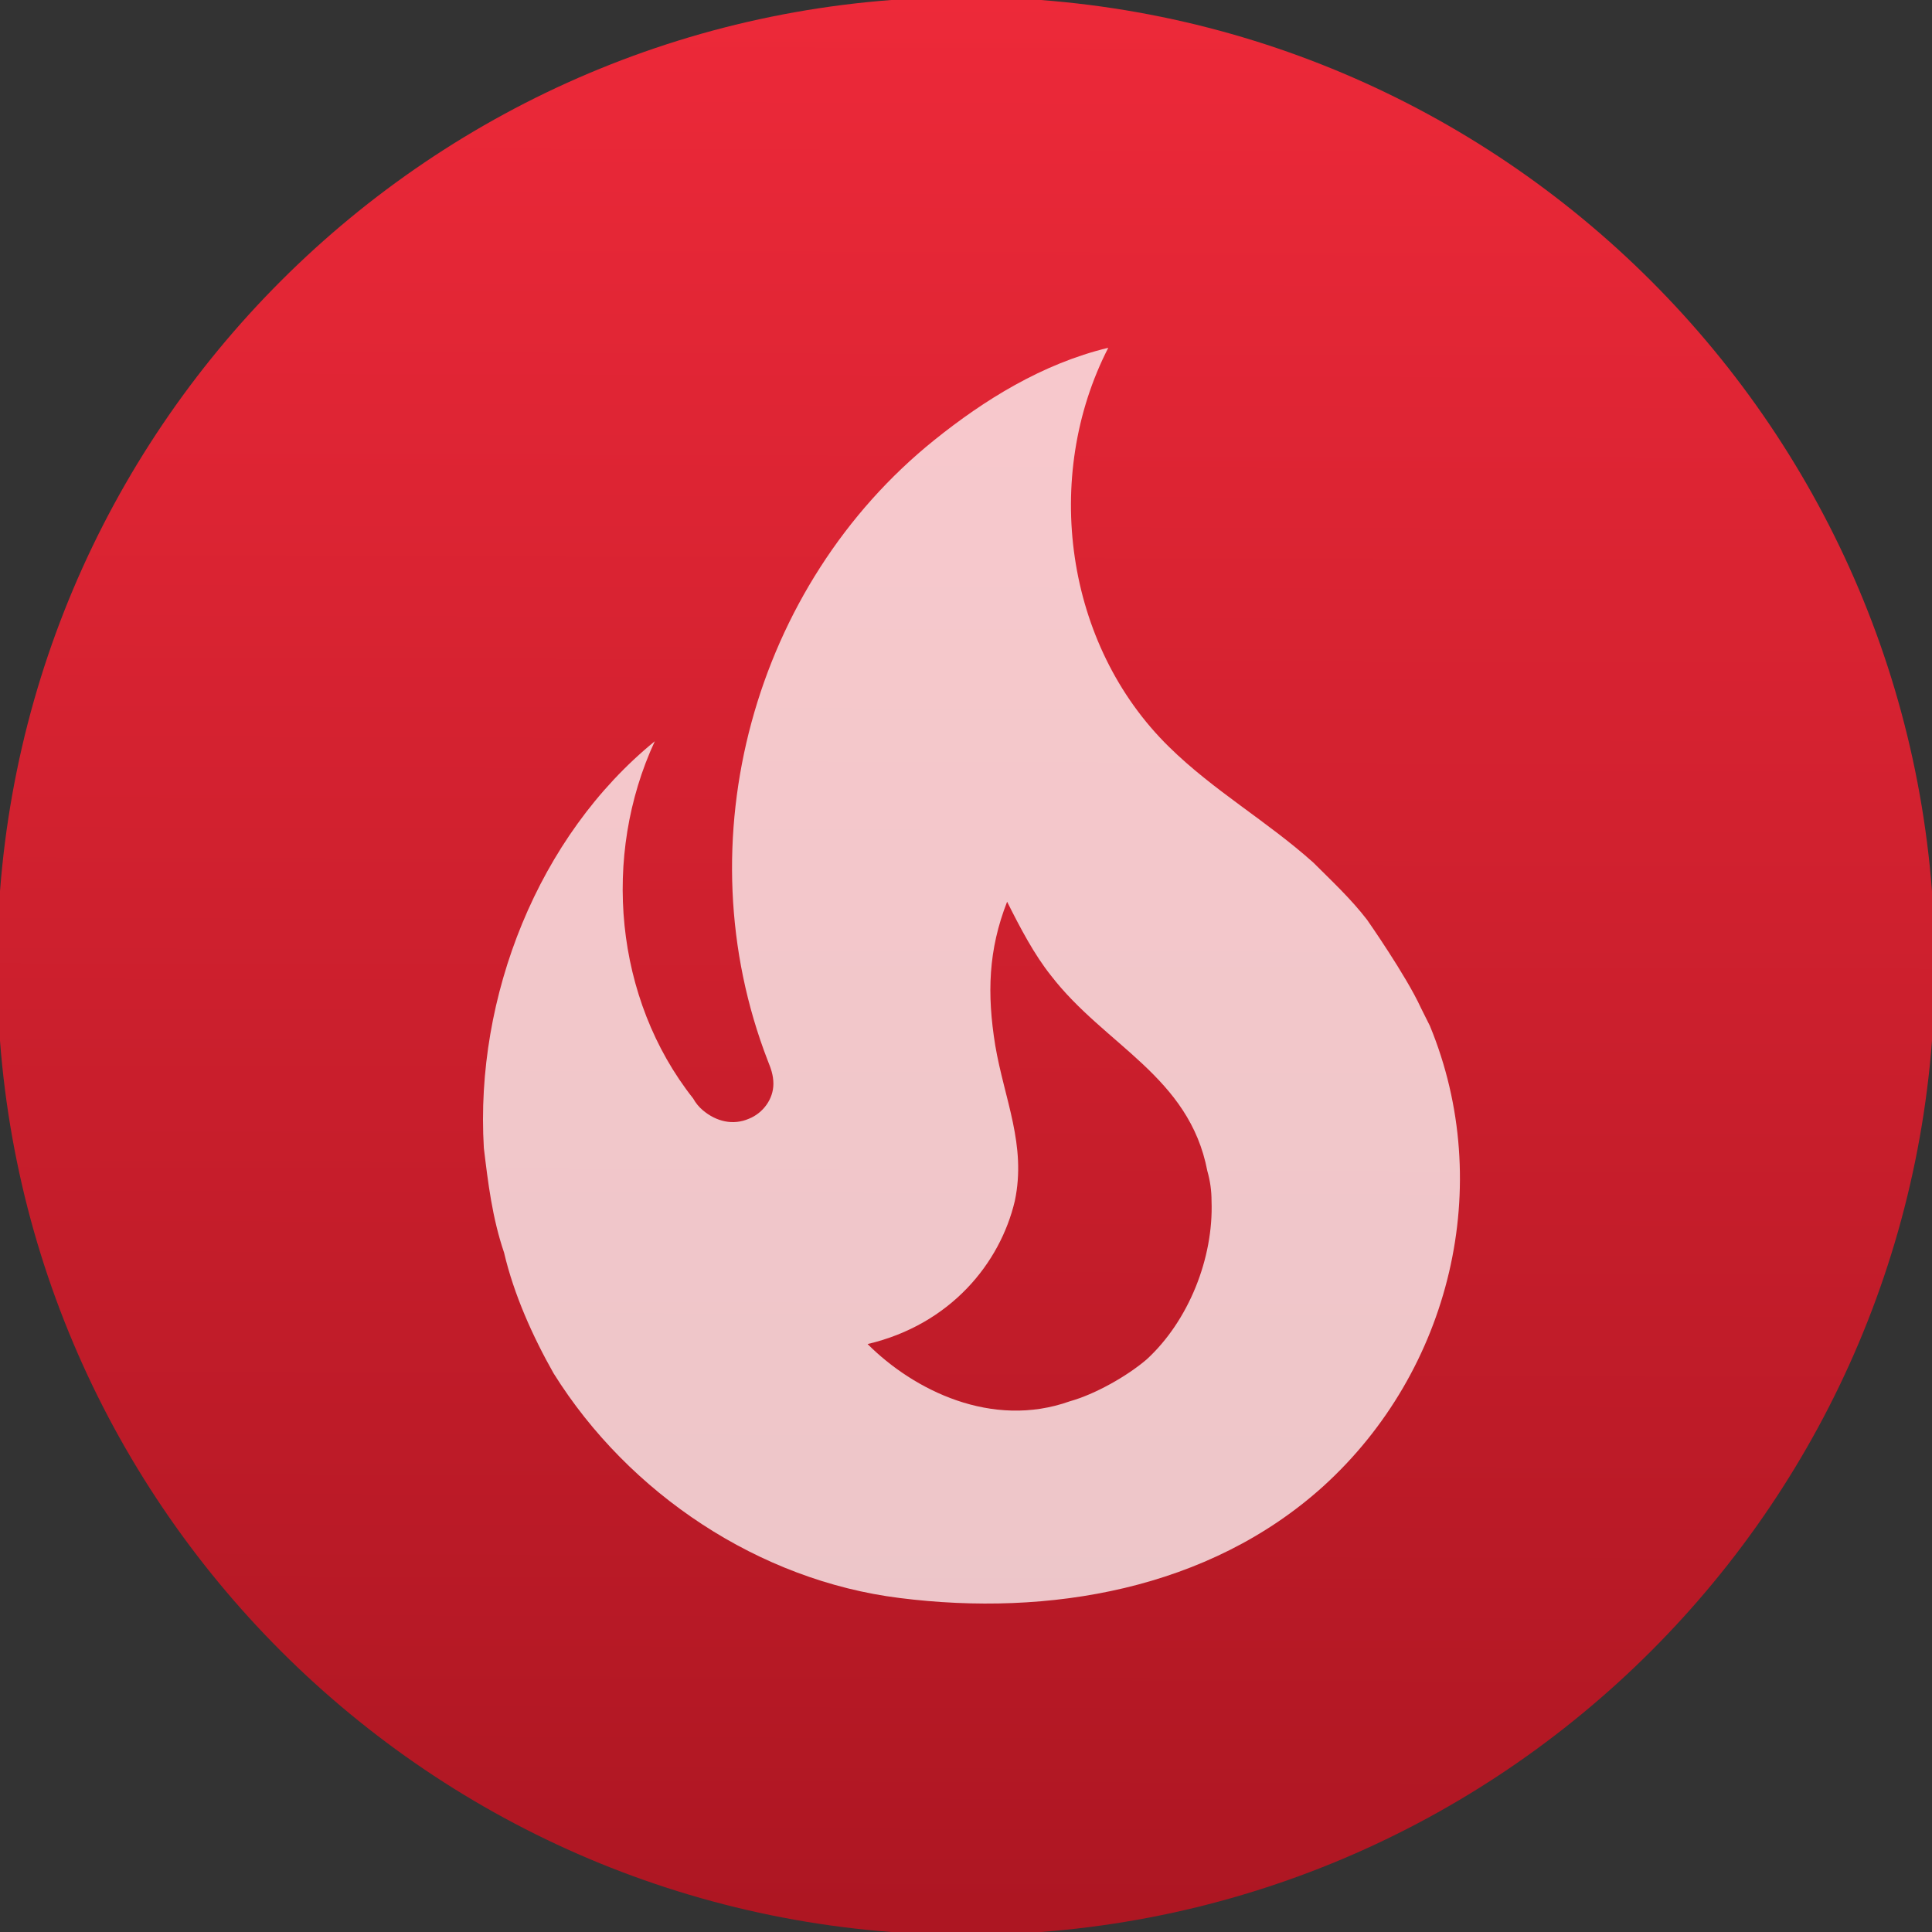 <svg width="100" height="100" viewBox="0 0 100 100" fill="none" xmlns="http://www.w3.org/2000/svg">
<rect x="0" y="0" width="100" height="100" fill="#333333" stroke="none"/>
<g clip-path="url(#clip0_251_13)">
<path d="M50 100.148C77.696 100.148 100.147 77.696 100.147 50C100.147 22.304 77.696 -0.147 50 -0.147C22.304 -0.147 -0.147 22.304 -0.147 50C-0.147 77.696 22.304 100.148 50 100.148Z" fill="url(#paint0_linear_251_13)"/>
<path d="M70.762 47.612C69.932 46.529 68.921 45.59 67.982 44.651C65.562 42.484 62.818 40.931 60.506 38.656C55.126 33.384 53.934 24.681 57.365 18C53.934 18.831 50.937 20.708 48.373 22.767C39.02 30.278 35.336 43.531 39.742 54.907C39.886 55.268 40.031 55.629 40.031 56.098C40.031 56.893 39.489 57.615 38.767 57.904C37.936 58.265 37.07 58.048 36.383 57.471C36.178 57.299 36.007 57.091 35.878 56.857C31.797 51.693 31.147 44.29 33.892 38.367C27.861 43.279 24.575 51.584 25.044 59.421C25.261 61.226 25.478 63.032 26.091 64.837C26.597 67.004 27.572 69.171 28.655 71.085C32.556 77.332 39.309 81.81 46.567 82.713C54.295 83.688 62.565 82.28 68.487 76.935C75.096 70.94 77.407 61.335 74.012 53.101L73.543 52.162C72.784 50.501 70.762 47.612 70.762 47.612ZM59.351 70.363C58.34 71.229 56.678 72.168 55.379 72.529C51.334 73.974 47.289 71.951 44.906 69.568C49.203 68.557 51.767 65.379 52.526 62.165C53.139 59.276 51.984 56.893 51.514 54.112C51.081 51.44 51.153 49.165 52.128 46.673C52.815 48.045 53.537 49.418 54.403 50.501C57.184 54.112 61.554 55.701 62.492 60.612C62.637 61.118 62.709 61.623 62.709 62.165C62.818 65.126 61.517 68.376 59.351 70.363Z" fill="white" fill-opacity="0.75"/>
</g>
<defs>
<linearGradient id="paint0_linear_251_13" x1="49.857" y1="100.148" x2="50.143" y2="-0.147" gradientUnits="userSpaceOnUse">
<stop stop-color="#AD1622"/>
<stop offset="1" stop-color="#ED2939"/>
</linearGradient>
<clipPath id="clip0_251_13">
<rect width="100" height="100" fill="white"/>
</clipPath>
</defs>
</svg>
